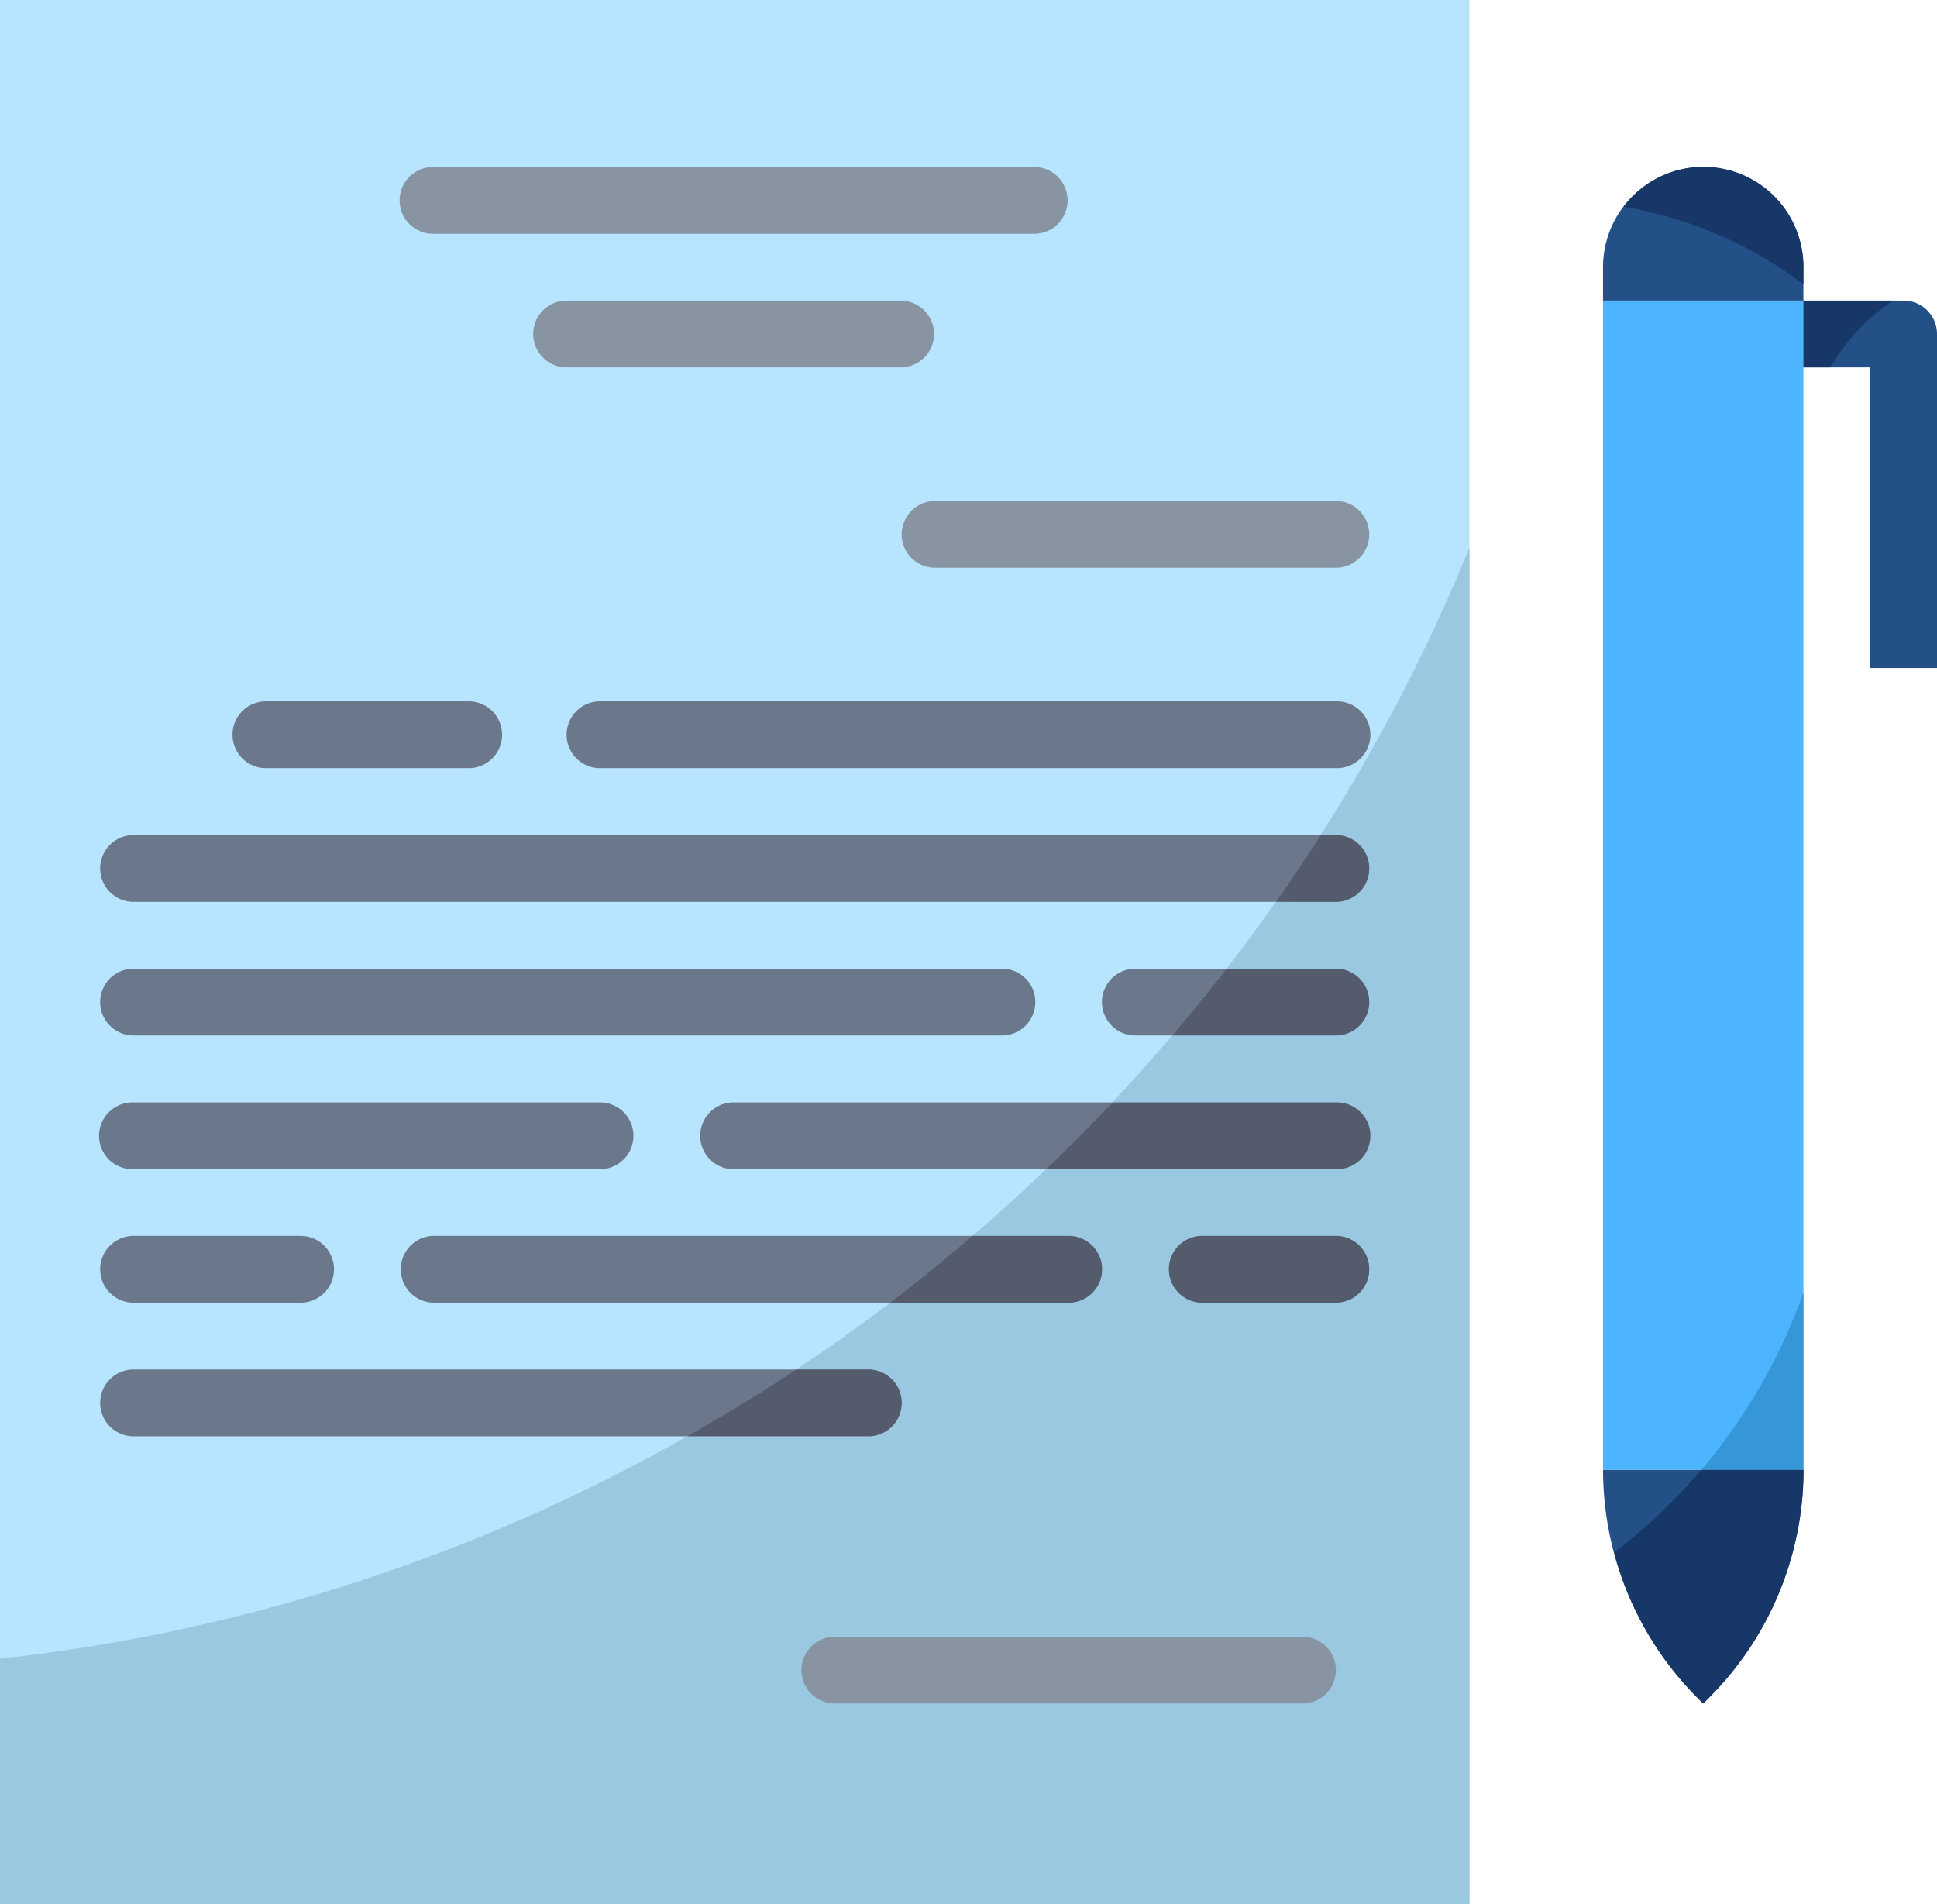 <svg xmlns="http://www.w3.org/2000/svg" viewBox="0 0 512 503.17">
  <defs>
    <style>
      .cls-1 {
        fill: #235087;
      }

      .cls-2 {
        fill: #4db5ff;
      }

      .cls-3 {
        fill: #b7e5ff;
      }

      .cls-4 {
        fill: #6b778a;
      }

      .cls-5 {
        fill: #8994a3;
      }

      .cls-6 {
        fill: #99c8e0;
      }

      .cls-7 {
        fill: #535b6d;
      }

      .cls-8 {
        fill: #163768;
      }

      .cls-9 {
        fill: #3596d8;
      }
    </style>
  </defs>
  <title>icon-3</title>
  <g id="Слой_2" data-name="Слой 2">
    <g id="icon-3">
      <g>
        <path class="cls-1" d="M512,176.55H494.35V97.1H476.69V79.45h26.48A8.83,8.83,0,0,1,512,88.28v88.27Z"/>
        <path class="cls-1" d="M423.72,79.45V70.62a26.48,26.48,0,0,1,26.49-26.48h0a26.48,26.48,0,0,1,26.48,26.48v8.83Z"/>
        <path class="cls-1" d="M448.69,448.69l1.52,1.52,1.52-1.52a85.27,85.27,0,0,0,25-60.28h-53A85.24,85.24,0,0,0,448.69,448.69Z"/>
      </g>
      <rect class="cls-2" x="423.72" y="79.45" width="52.97" height="308.97"/>
      <rect class="cls-3" width="388.41" height="503.17"/>
      <g>
        <path class="cls-4" d="M353.1,238.35H35.31a8.83,8.83,0,1,1,0-17.66H353.1a8.83,8.83,0,0,1,0,17.66Z"/>
        <path class="cls-4" d="M353.1,273.66h-53a8.83,8.83,0,1,1,0-17.66h53a8.83,8.83,0,0,1,0,17.66Z"/>
        <path class="cls-4" d="M353.1,309H194.21a8.83,8.83,0,1,1,0-17.65H353.1a8.83,8.83,0,1,1,0,17.65Z"/>
        <path class="cls-4" d="M353.1,344.28H317.79a8.83,8.83,0,0,1,0-17.66H353.1a8.83,8.83,0,0,1,0,17.66Z"/>
        <path class="cls-4" d="M282.48,344.28H114.76a8.83,8.83,0,0,1,0-17.66H282.48a8.83,8.83,0,0,1,0,17.66Z"/>
        <path class="cls-4" d="M229.52,379.59H35.31a8.83,8.83,0,0,1,0-17.66H229.52a8.83,8.83,0,0,1,0,17.66Z"/>
      </g>
      <path class="cls-5" d="M238.35,97.1H150.07a8.83,8.83,0,1,1,0-17.65h88.28a8.83,8.83,0,0,1,0,17.65Z"/>
      <g>
        <path class="cls-4" d="M123.59,203h-53a8.83,8.83,0,1,1,0-17.65h53a8.83,8.83,0,1,1,0,17.65Z"/>
        <path class="cls-4" d="M353.1,203H158.9a8.83,8.83,0,1,1,0-17.65H353.1a8.83,8.83,0,1,1,0,17.65Z"/>
        <path class="cls-4" d="M264.83,273.66H35.31a8.83,8.83,0,1,1,0-17.66H264.83a8.83,8.83,0,0,1,0,17.66Z"/>
        <path class="cls-4" d="M158.9,309H35.31a8.83,8.83,0,1,1,0-17.65H158.9a8.83,8.83,0,0,1,0,17.65Z"/>
        <path class="cls-4" d="M79.45,344.28H35.31a8.83,8.83,0,0,1,0-17.66H79.45a8.83,8.83,0,1,1,0,17.66Z"/>
      </g>
      <g>
        <path class="cls-5" d="M273.65,61.79H114.76a8.83,8.83,0,1,1,0-17.65h158.9a8.83,8.83,0,0,1,0,17.65Z"/>
        <path class="cls-5" d="M353.1,150.07H247.17a8.83,8.83,0,1,1,0-17.66H353.1a8.83,8.83,0,0,1,0,17.66Z"/>
      </g>
      <path class="cls-6" d="M349.06,220.69h4a8.83,8.83,0,0,1,0,17.66H337.21q-6.31,9-13,17.65h28.9a8.83,8.83,0,0,1,0,17.66H309.85q-7.69,9-15.83,17.65H353.1a8.83,8.83,0,1,1,0,17.66H276.55q-9.49,9.09-19.48,17.65h25.41a8.83,8.83,0,0,1,0,17.66H235.3q-12.11,9.21-24.81,17.65h19a8.83,8.83,0,0,1,0,17.66H181.66A473.49,473.49,0,0,1,0,438.38v64.79H388.41V144.77A475.25,475.25,0,0,1,349.06,220.69Zm4,123.59H317.79a8.83,8.83,0,0,1,0-17.66H353.1a8.83,8.83,0,0,1,0,17.66Z"/>
      <g>
        <path class="cls-7" d="M353.1,238.35a8.83,8.83,0,0,0,0-17.66h-4q-5.71,9-11.82,17.65H353.1Z"/>
        <path class="cls-7" d="M353.1,273.66a8.83,8.83,0,0,0,0-17.66H324.23q-7,9-14.34,17.65H353.1Z"/>
        <path class="cls-7" d="M276.55,309H353.1a8.83,8.83,0,1,0,0-17.65h-59Q285.53,300.37,276.55,309Z"/>
        <path class="cls-7" d="M353.1,326.62H317.79a8.83,8.83,0,0,0,0,17.66H353.1a8.83,8.83,0,0,0,0-17.66Z"/>
        <path class="cls-7" d="M282.48,344.28a8.83,8.83,0,0,0,0-17.66H257.07c-7.06,6.08-14.32,12-21.77,17.65h47.18Z"/>
        <path class="cls-7" d="M229.52,379.59a8.83,8.83,0,0,0,0-17.66h-19c-9.37,6.23-19,12.08-28.83,17.65h47.86Z"/>
      </g>
      <path class="cls-8" d="M426.67,410.28a85.11,85.11,0,0,0,22,38.41l1.52,1.52,1.52-1.52a85.27,85.27,0,0,0,25-60.28H449.76A150.29,150.29,0,0,1,426.67,410.28Z"/>
      <path class="cls-9" d="M449.76,388.41h26.93V341.63A149.61,149.61,0,0,1,449.76,388.41Z"/>
      <g>
        <path class="cls-8" d="M476.69,70.62a26.4,26.4,0,0,0-47.5-16,109.64,109.64,0,0,1,47.5,20.51Z"/>
        <path class="cls-8" d="M500.4,79.45H476.69V97.1h7.14A53.29,53.29,0,0,1,500.4,79.45Z"/>
      </g>
      <path class="cls-5" d="M344.28,450.21H220.69a8.83,8.83,0,1,1,0-17.66H344.28a8.83,8.83,0,0,1,0,17.66Z"/>
    </g>
  </g>
</svg>
